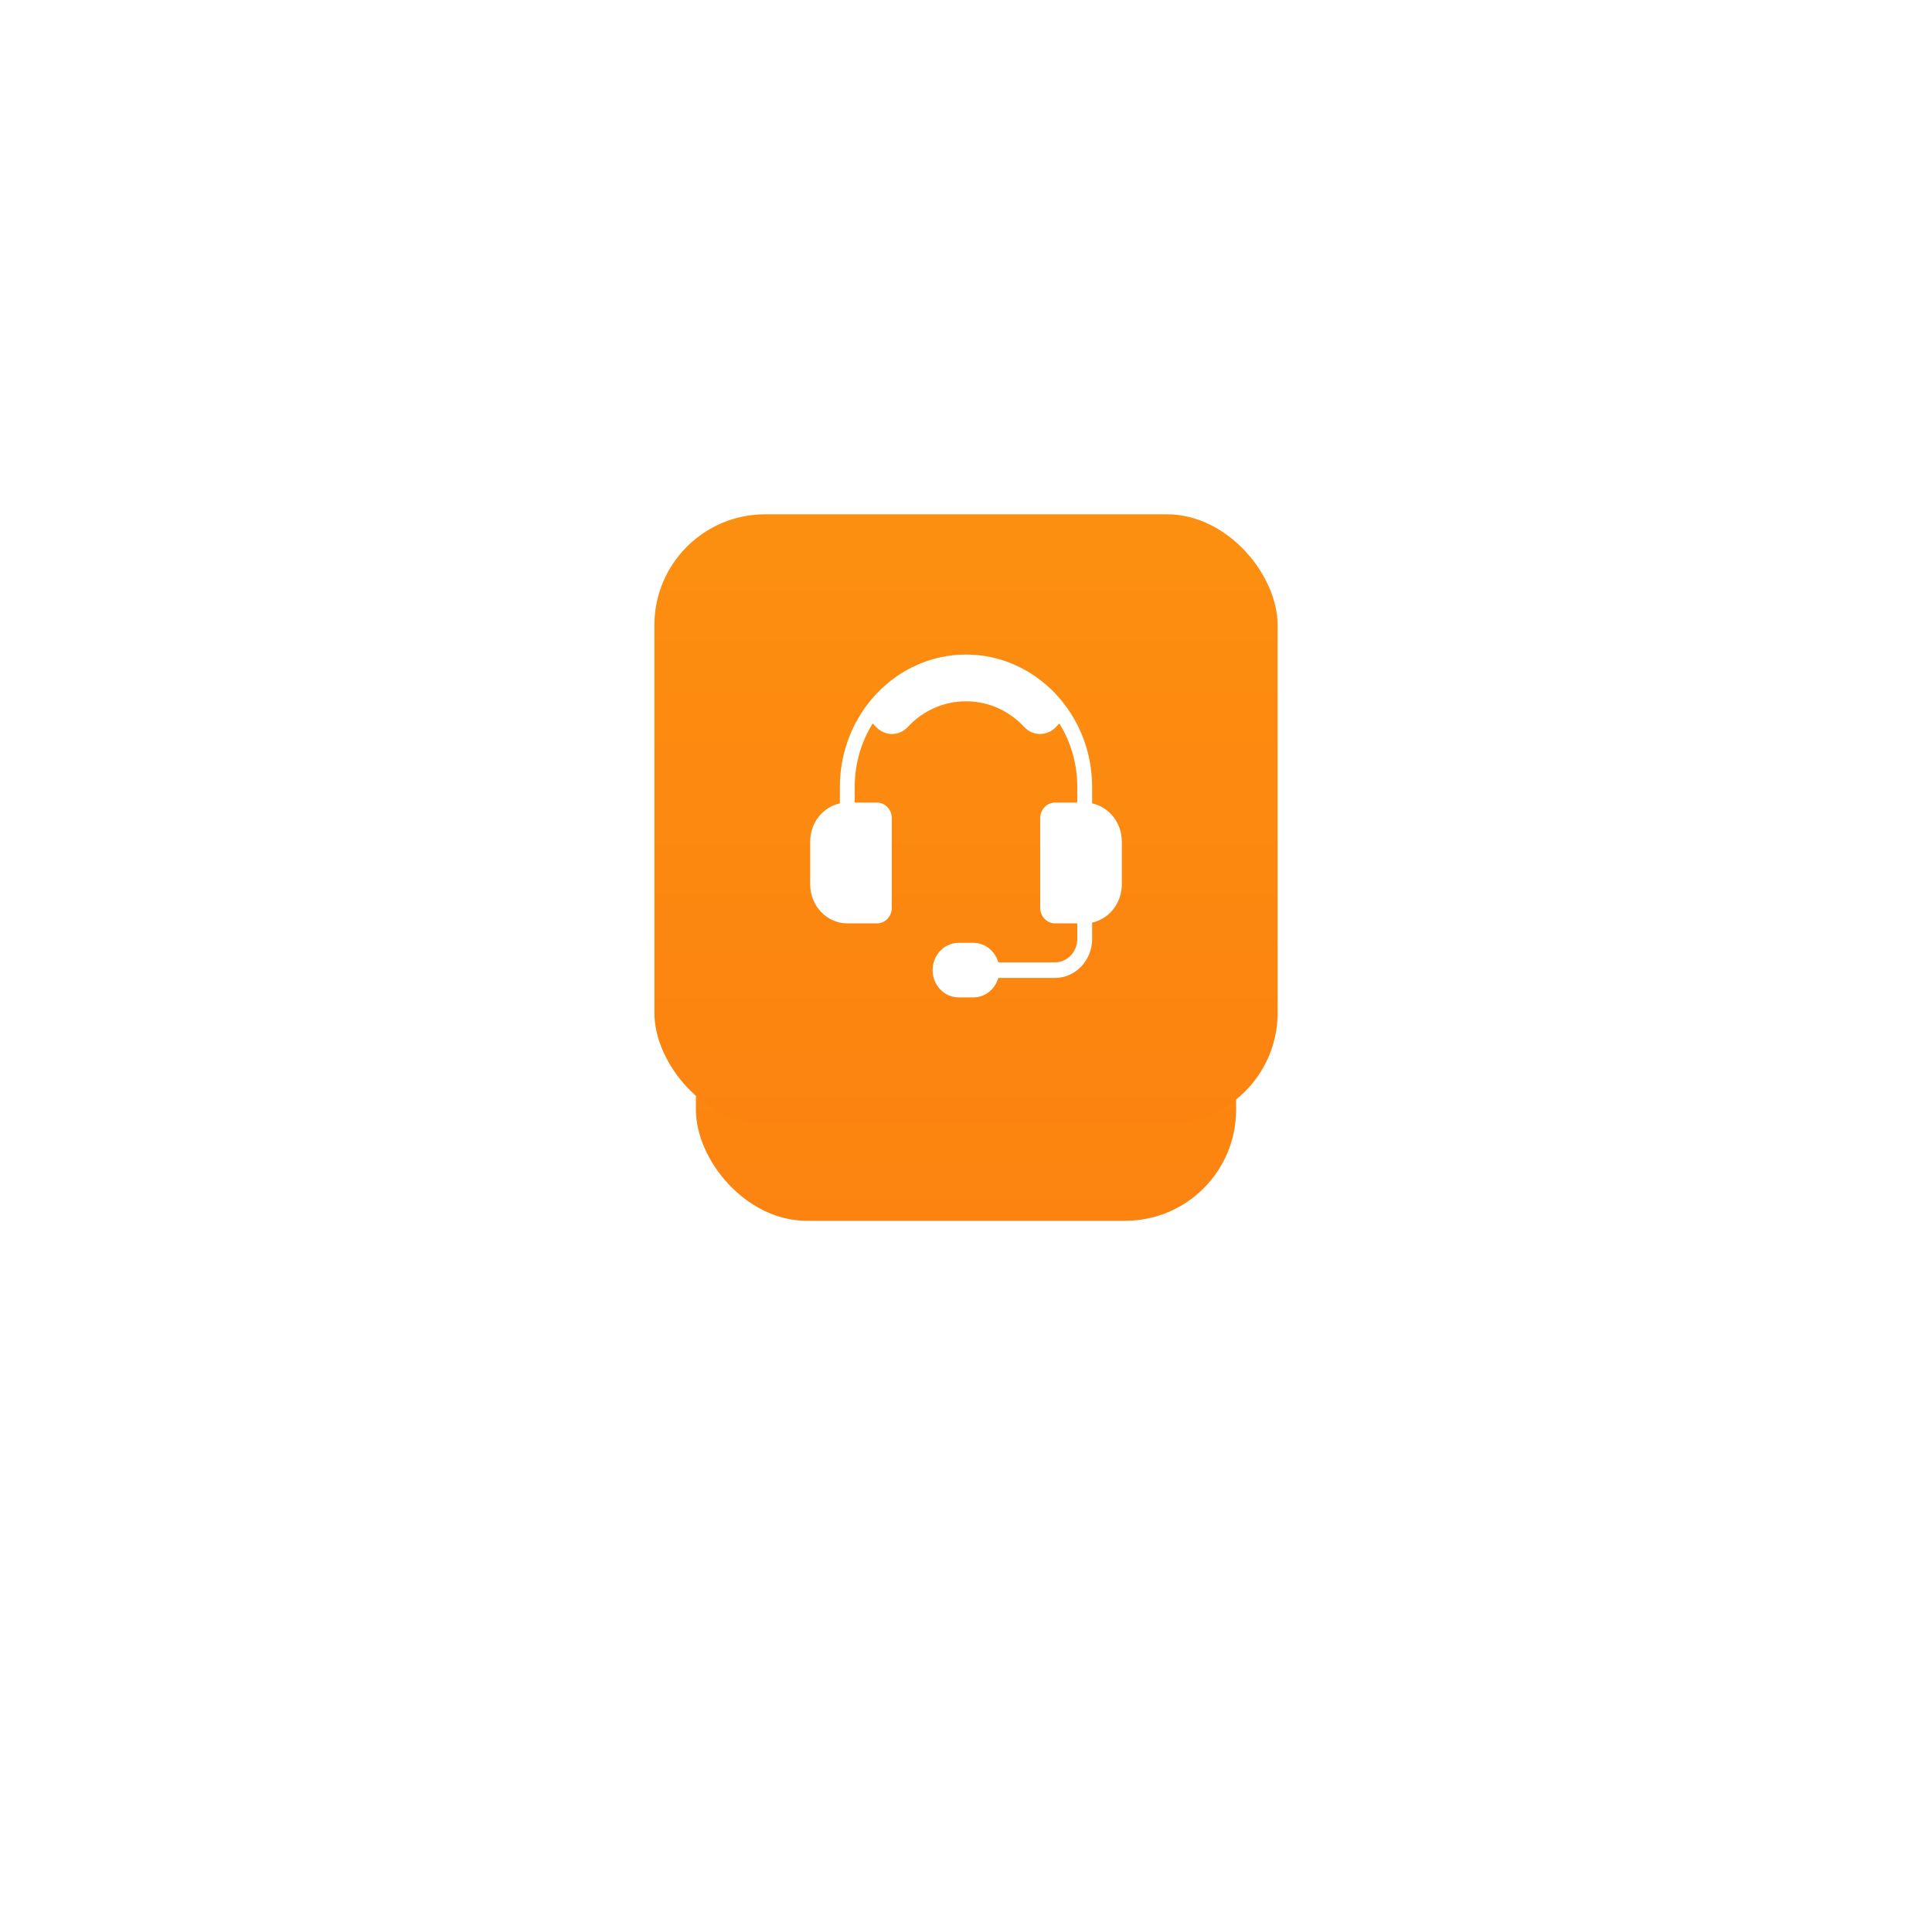 <svg width="124" height="123" viewBox="0 0 124 123" fill="none" xmlns="http://www.w3.org/2000/svg">
<g filter="url(#filter0_f_26_2519)">
<rect x="44.667" y="44.556" width="34.667" height="33.778" rx="7.111" fill="url(#paint0_linear_26_2519)"/>
</g>
<rect x="42" y="33" width="40" height="39.111" rx="7.111" fill="url(#paint1_linear_26_2519)"/>
<path d="M70.095 51.55V50.5C70.095 45.813 66.464 42 62 42C57.536 42 53.905 45.813 53.905 50.5V51.55C52.819 51.783 52 52.793 52 54V56.75C52 58.129 53.068 59.25 54.381 59.25H56.286C56.811 59.25 57.238 58.801 57.238 58.25V52.5C57.238 51.949 56.811 51.5 56.286 51.5H54.857V50.5C54.857 48.996 55.282 47.596 56.011 46.42L56.236 46.656C56.507 46.941 56.867 47.098 57.251 47.098H57.258C57.638 47.096 57.992 46.939 58.256 46.656C59.249 45.588 60.579 45 62 45C63.421 45 64.751 45.588 65.745 46.656C66.008 46.939 66.362 47.096 66.742 47.098H66.749C67.133 47.098 67.493 46.941 67.764 46.656L67.989 46.42C68.718 47.596 69.143 48.996 69.143 50.5V51.5H67.714C67.189 51.5 66.762 51.949 66.762 52.5V58.25C66.762 58.801 67.189 59.25 67.714 59.25H69.143V60.25C69.143 61.077 68.502 61.75 67.714 61.75H64.073C63.867 61.028 63.23 60.5 62.476 60.5H61.524C60.605 60.5 59.857 61.285 59.857 62.25C59.857 63.215 60.605 64 61.524 64H62.476C63.23 64 63.867 63.472 64.073 62.75H67.714C69.027 62.75 70.095 61.629 70.095 60.25V59.2C71.181 58.967 72 57.957 72 56.75V54C72 52.793 71.181 51.783 70.095 51.55Z" fill="white"/>
<defs>
<filter id="filter0_f_26_2519" x="0.223" y="0.111" width="123.555" height="122.667" filterUnits="userSpaceOnUse" color-interpolation-filters="sRGB">
<feFlood flood-opacity="0" result="BackgroundImageFix"/>
<feBlend mode="normal" in="SourceGraphic" in2="BackgroundImageFix" result="shape"/>
<feGaussianBlur stdDeviation="22.222" result="effect1_foregroundBlur_26_2519"/>
</filter>
<linearGradient id="paint0_linear_26_2519" x1="62" y1="44.556" x2="62" y2="78.333" gradientUnits="userSpaceOnUse">
<stop stop-color="#FC8F10"/>
<stop offset="1" stop-color="#FC8310"/>
</linearGradient>
<linearGradient id="paint1_linear_26_2519" x1="62" y1="33" x2="62" y2="72.111" gradientUnits="userSpaceOnUse">
<stop stop-color="#FC8F10"/>
<stop offset="1" stop-color="#FC8310"/>
</linearGradient>
</defs>
</svg>
